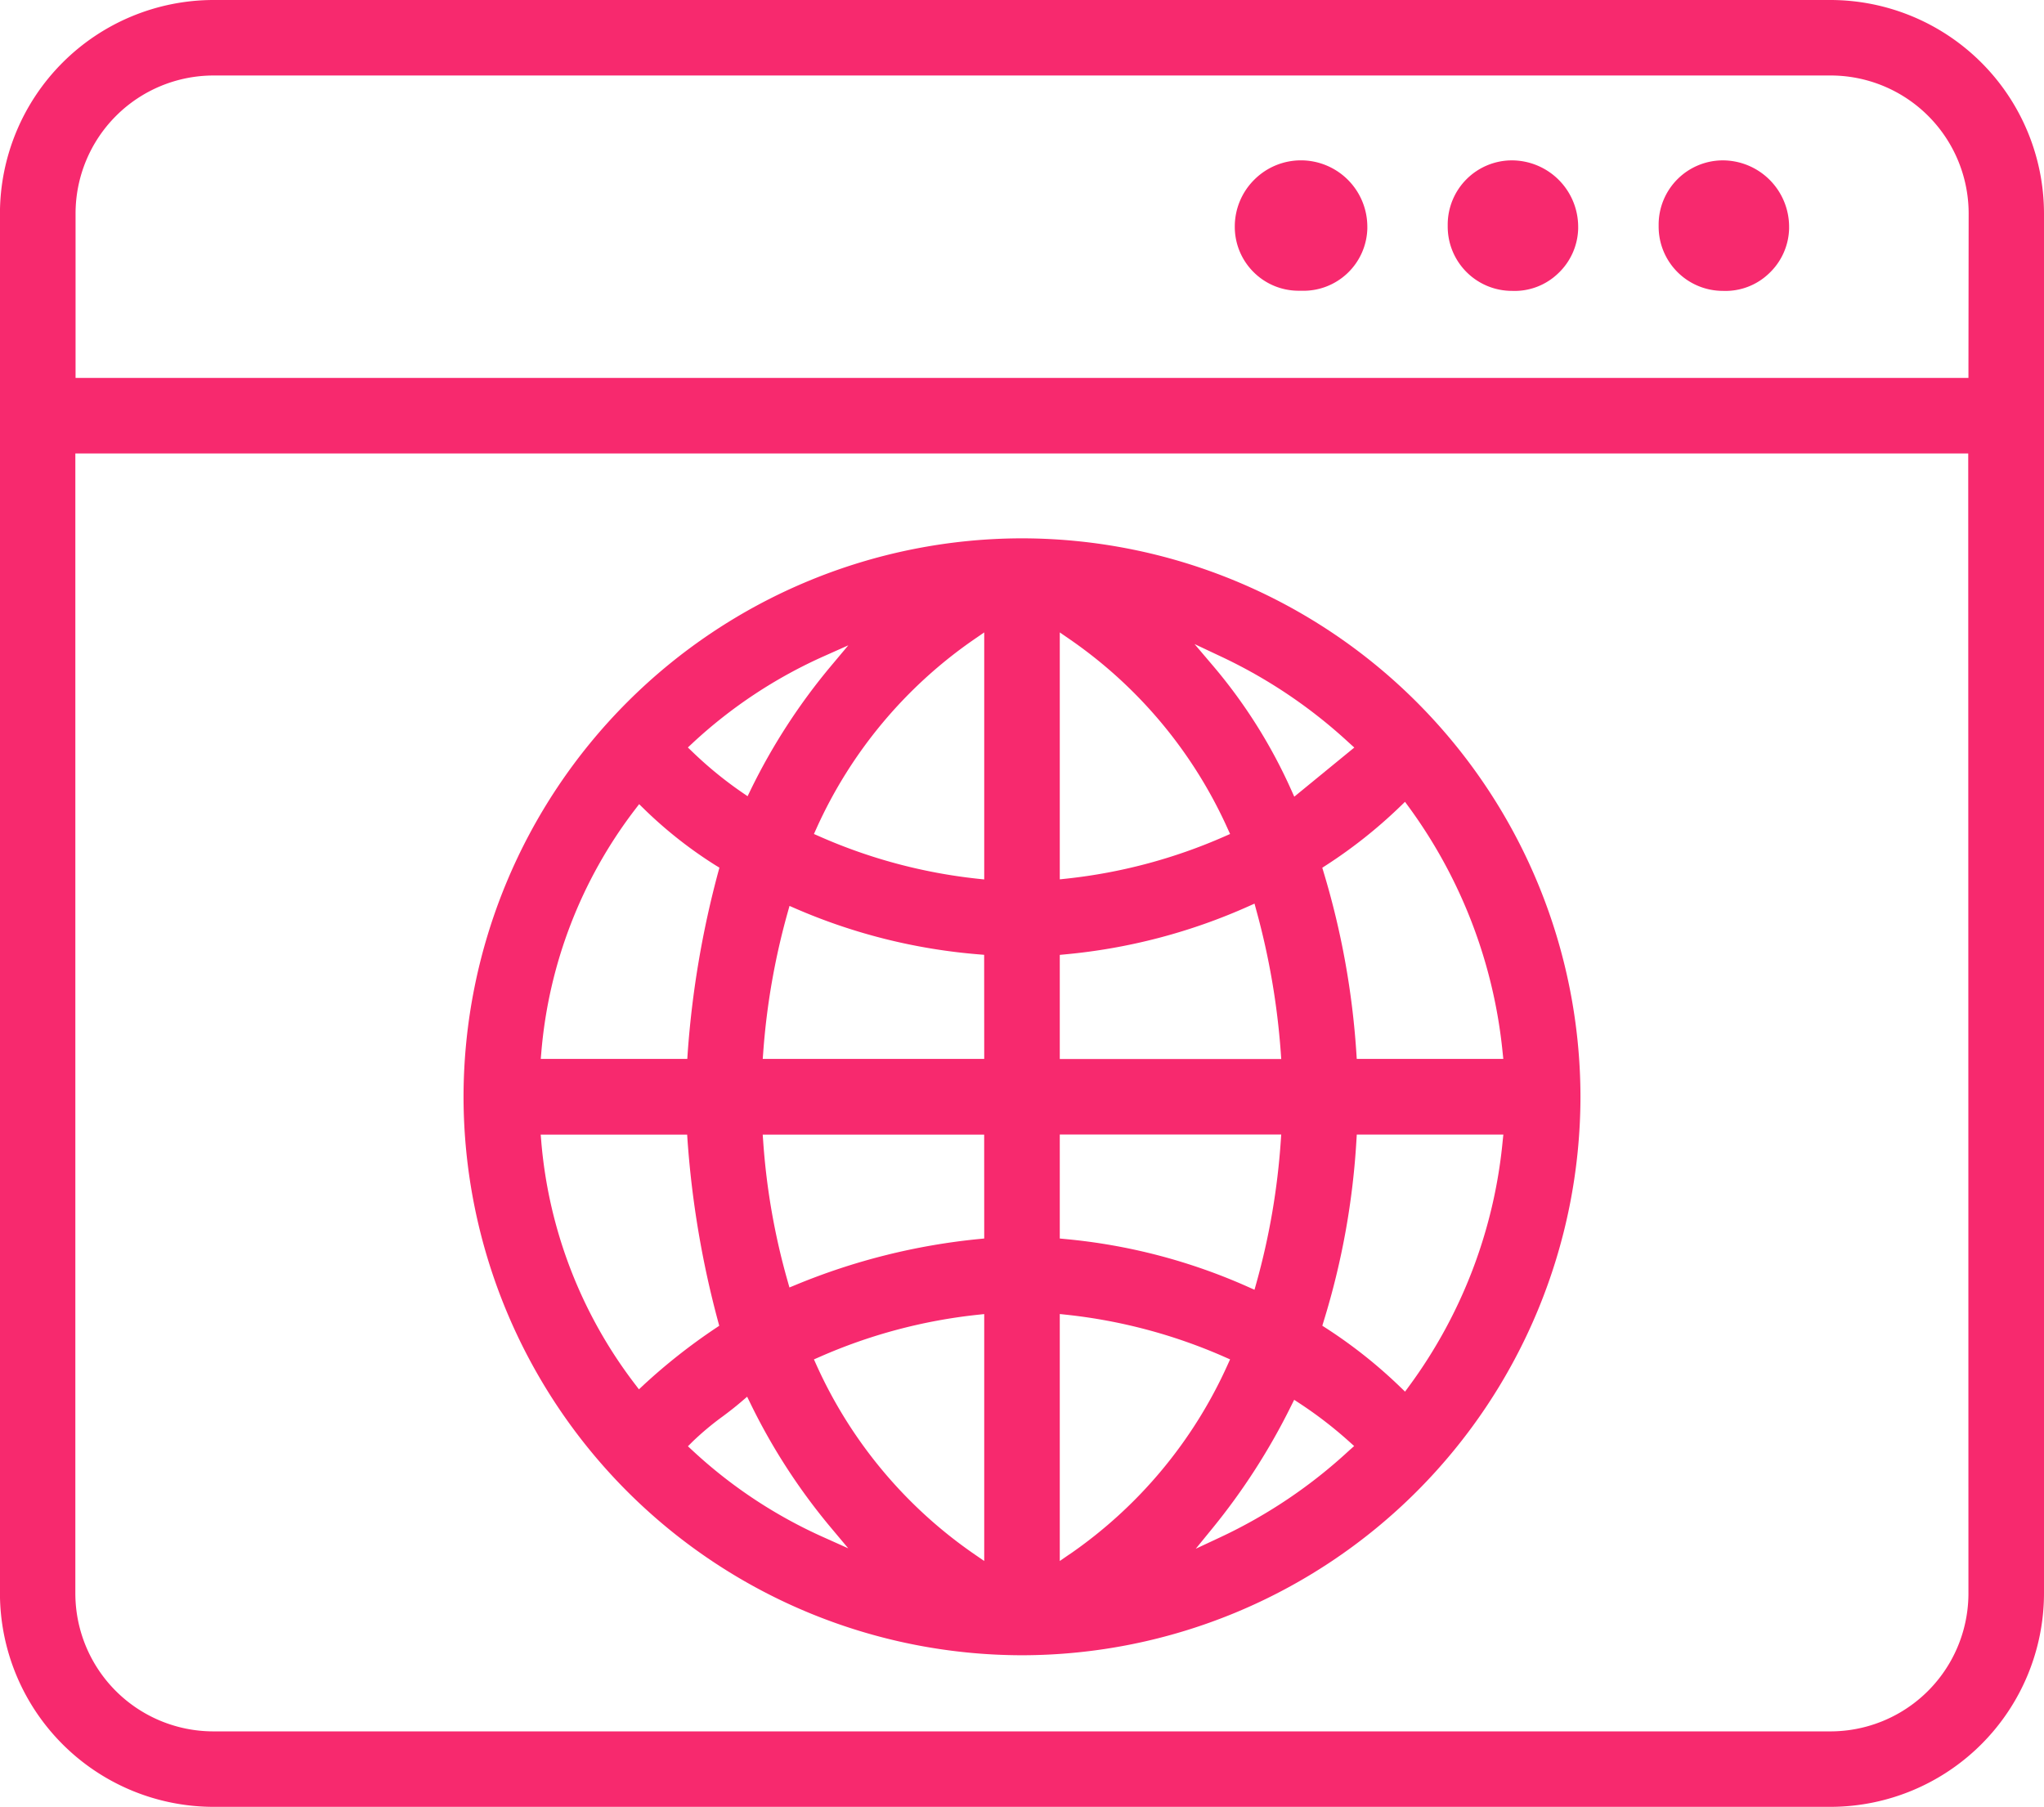 <svg xmlns="http://www.w3.org/2000/svg" width="87.349" height="77.21" viewBox="0 0 87.349 77.21">
  <g id="Try_it_in_browser_icon" transform="translate(-143.591 65.104)">
    <path id="Path_2372" data-name="Path 2372" d="M230.94-55.978a9.136,9.136,0,0,0-9.126-9.126h-69.1a9.136,9.136,0,0,0-9.125,9.126V2.981a9.135,9.135,0,0,0,9.125,9.125h69.1a9.136,9.136,0,0,0,9.126-9.125ZM227.711,2.981a5.9,5.9,0,0,1-5.9,5.9h-69.1a5.9,5.9,0,0,1-5.9-5.9V-45.726h80.891Zm0-51.937H146.82v-7.022a5.9,5.9,0,0,1,5.9-5.9h69.1a5.9,5.9,0,0,1,5.9,5.9Z" fill="#f7296e"/>
    <path id="Path_2373" data-name="Path 2373" d="M202.023-55.415a2.838,2.838,0,0,0-2.833-2.837h0a2.816,2.816,0,0,0-2,.829,2.817,2.817,0,0,0-.831,2,2.724,2.724,0,0,0,.8,1.943,2.722,2.722,0,0,0,1.938.8l.1,0a2.732,2.732,0,0,0,2.826-2.654Z" fill="#f7296e"/>
    <path id="Path_2374" data-name="Path 2374" d="M208.2-58.251h0a2.746,2.746,0,0,0-2.742,2.741l0,.086a2.746,2.746,0,0,0,2.741,2.75h.008a2.685,2.685,0,0,0,1.963-.741,2.721,2.721,0,0,0,.863-1.913l0-.087A2.84,2.84,0,0,0,208.2-58.251Z" fill="#f7296e"/>
    <path id="Path_2375" data-name="Path 2375" d="M217.214-58.251h0a2.746,2.746,0,0,0-2.742,2.741l0,.086a2.746,2.746,0,0,0,2.741,2.75h.008a2.686,2.686,0,0,0,1.962-.741,2.722,2.722,0,0,0,.864-1.913l0-.087A2.84,2.84,0,0,0,217.214-58.251Z" fill="#f7296e"/>
    <path id="Path_2376" data-name="Path 2376" d="M187.265-42.1A23.892,23.892,0,0,0,163.4-18.237,23.892,23.892,0,0,0,187.265,5.628a23.893,23.893,0,0,0,23.866-23.865A23.893,23.893,0,0,0,187.265-42.1Zm-14.073,8.745a20.51,20.51,0,0,1,5.611-3.709l1.04-.464-.732.873a25.975,25.975,0,0,0-3.439,5.3l-.133.275-.252-.173a16.555,16.555,0,0,1-2.1-1.718l-.2-.192Zm-6.468,13.22a19.756,19.756,0,0,1,4-10.371l.18-.235.212.207a18.337,18.337,0,0,0,3.054,2.406l.165.1-.051.188a40.846,40.846,0,0,0-1.306,7.742l-.016.244H166.7Zm4.172,14.4-.175-.229a19.759,19.759,0,0,1-4-10.371l-.024-.285h6.259l.016.244a40.846,40.846,0,0,0,1.306,7.742l.049.183-.157.105a25.035,25.035,0,0,0-3.065,2.415ZM178.8.592a20.51,20.51,0,0,1-5.611-3.709l-.2-.185.193-.193a12.237,12.237,0,0,1,1.293-1.082c.269-.2.535-.406.787-.622l.258-.221.149.306a25.975,25.975,0,0,0,3.439,5.3l.732.873ZM185.651,1.6l-.412-.284a19.594,19.594,0,0,1-6.756-8.088l-.109-.242.242-.106a22.724,22.724,0,0,1,6.743-1.8l.292-.031Zm0-13.781-.237.024A27.5,27.5,0,0,0,177.6-10.2l-.273.112-.08-.283a29.1,29.1,0,0,1-1.042-5.969l-.02-.28h9.464Zm0-7.674h-9.465l.021-.281a30.182,30.182,0,0,1,1.042-5.967l.081-.29.276.12a24.651,24.651,0,0,0,7.8,1.95l.242.02Zm0-7.669-.292-.031a22.724,22.724,0,0,1-6.743-1.805l-.242-.106.109-.242a19.594,19.594,0,0,1,6.756-8.088l.412-.284Zm10.081-9.543a21.529,21.529,0,0,1,5.512,3.707l.222.2-2.565,2.1-.141-.314a22.157,22.157,0,0,0-3.339-5.288l-.782-.92Zm-6.852-1.013.412.284a19.6,19.6,0,0,1,6.756,8.088l.11.242-.243.107a22.785,22.785,0,0,1-6.743,1.8l-.292.031Zm0,13.78.238-.023a24.734,24.734,0,0,0,7.805-2.043l.279-.125.081.3a31.352,31.352,0,0,1,1.041,6.06l.02.281H188.88Zm0,7.675h9.463l-.019.28a30.159,30.159,0,0,1-1.041,6.062l-.082.293-.278-.124a24.734,24.734,0,0,0-7.805-2.043l-.238-.023Zm.412,17.941-.412.284V-8.953l.292.031a22.785,22.785,0,0,1,6.743,1.8l.243.107-.11.242A19.6,19.6,0,0,1,189.292,1.319Zm11.952-4.436A21.529,21.529,0,0,1,195.732.59l-1.041.487.727-.891a27.6,27.6,0,0,0,3.346-5.208l.133-.266.248.163a17.583,17.583,0,0,1,2.1,1.62l.215.193Zm6.562-13.217a21.023,21.023,0,0,1-3.993,10.458l-.178.242-.217-.209a20.755,20.755,0,0,0-3.152-2.5l-.167-.108.058-.19a32.566,32.566,0,0,0,1.4-7.731l.015-.247h6.264Zm.028-3.518h-6.263l-.016-.246a34.421,34.421,0,0,0-1.4-7.733l-.057-.19.166-.107a20.755,20.755,0,0,0,3.152-2.5l.217-.21.179.244a21.324,21.324,0,0,1,3.992,10.457Z" fill="#f7296e"/>
  </g>
</svg>
